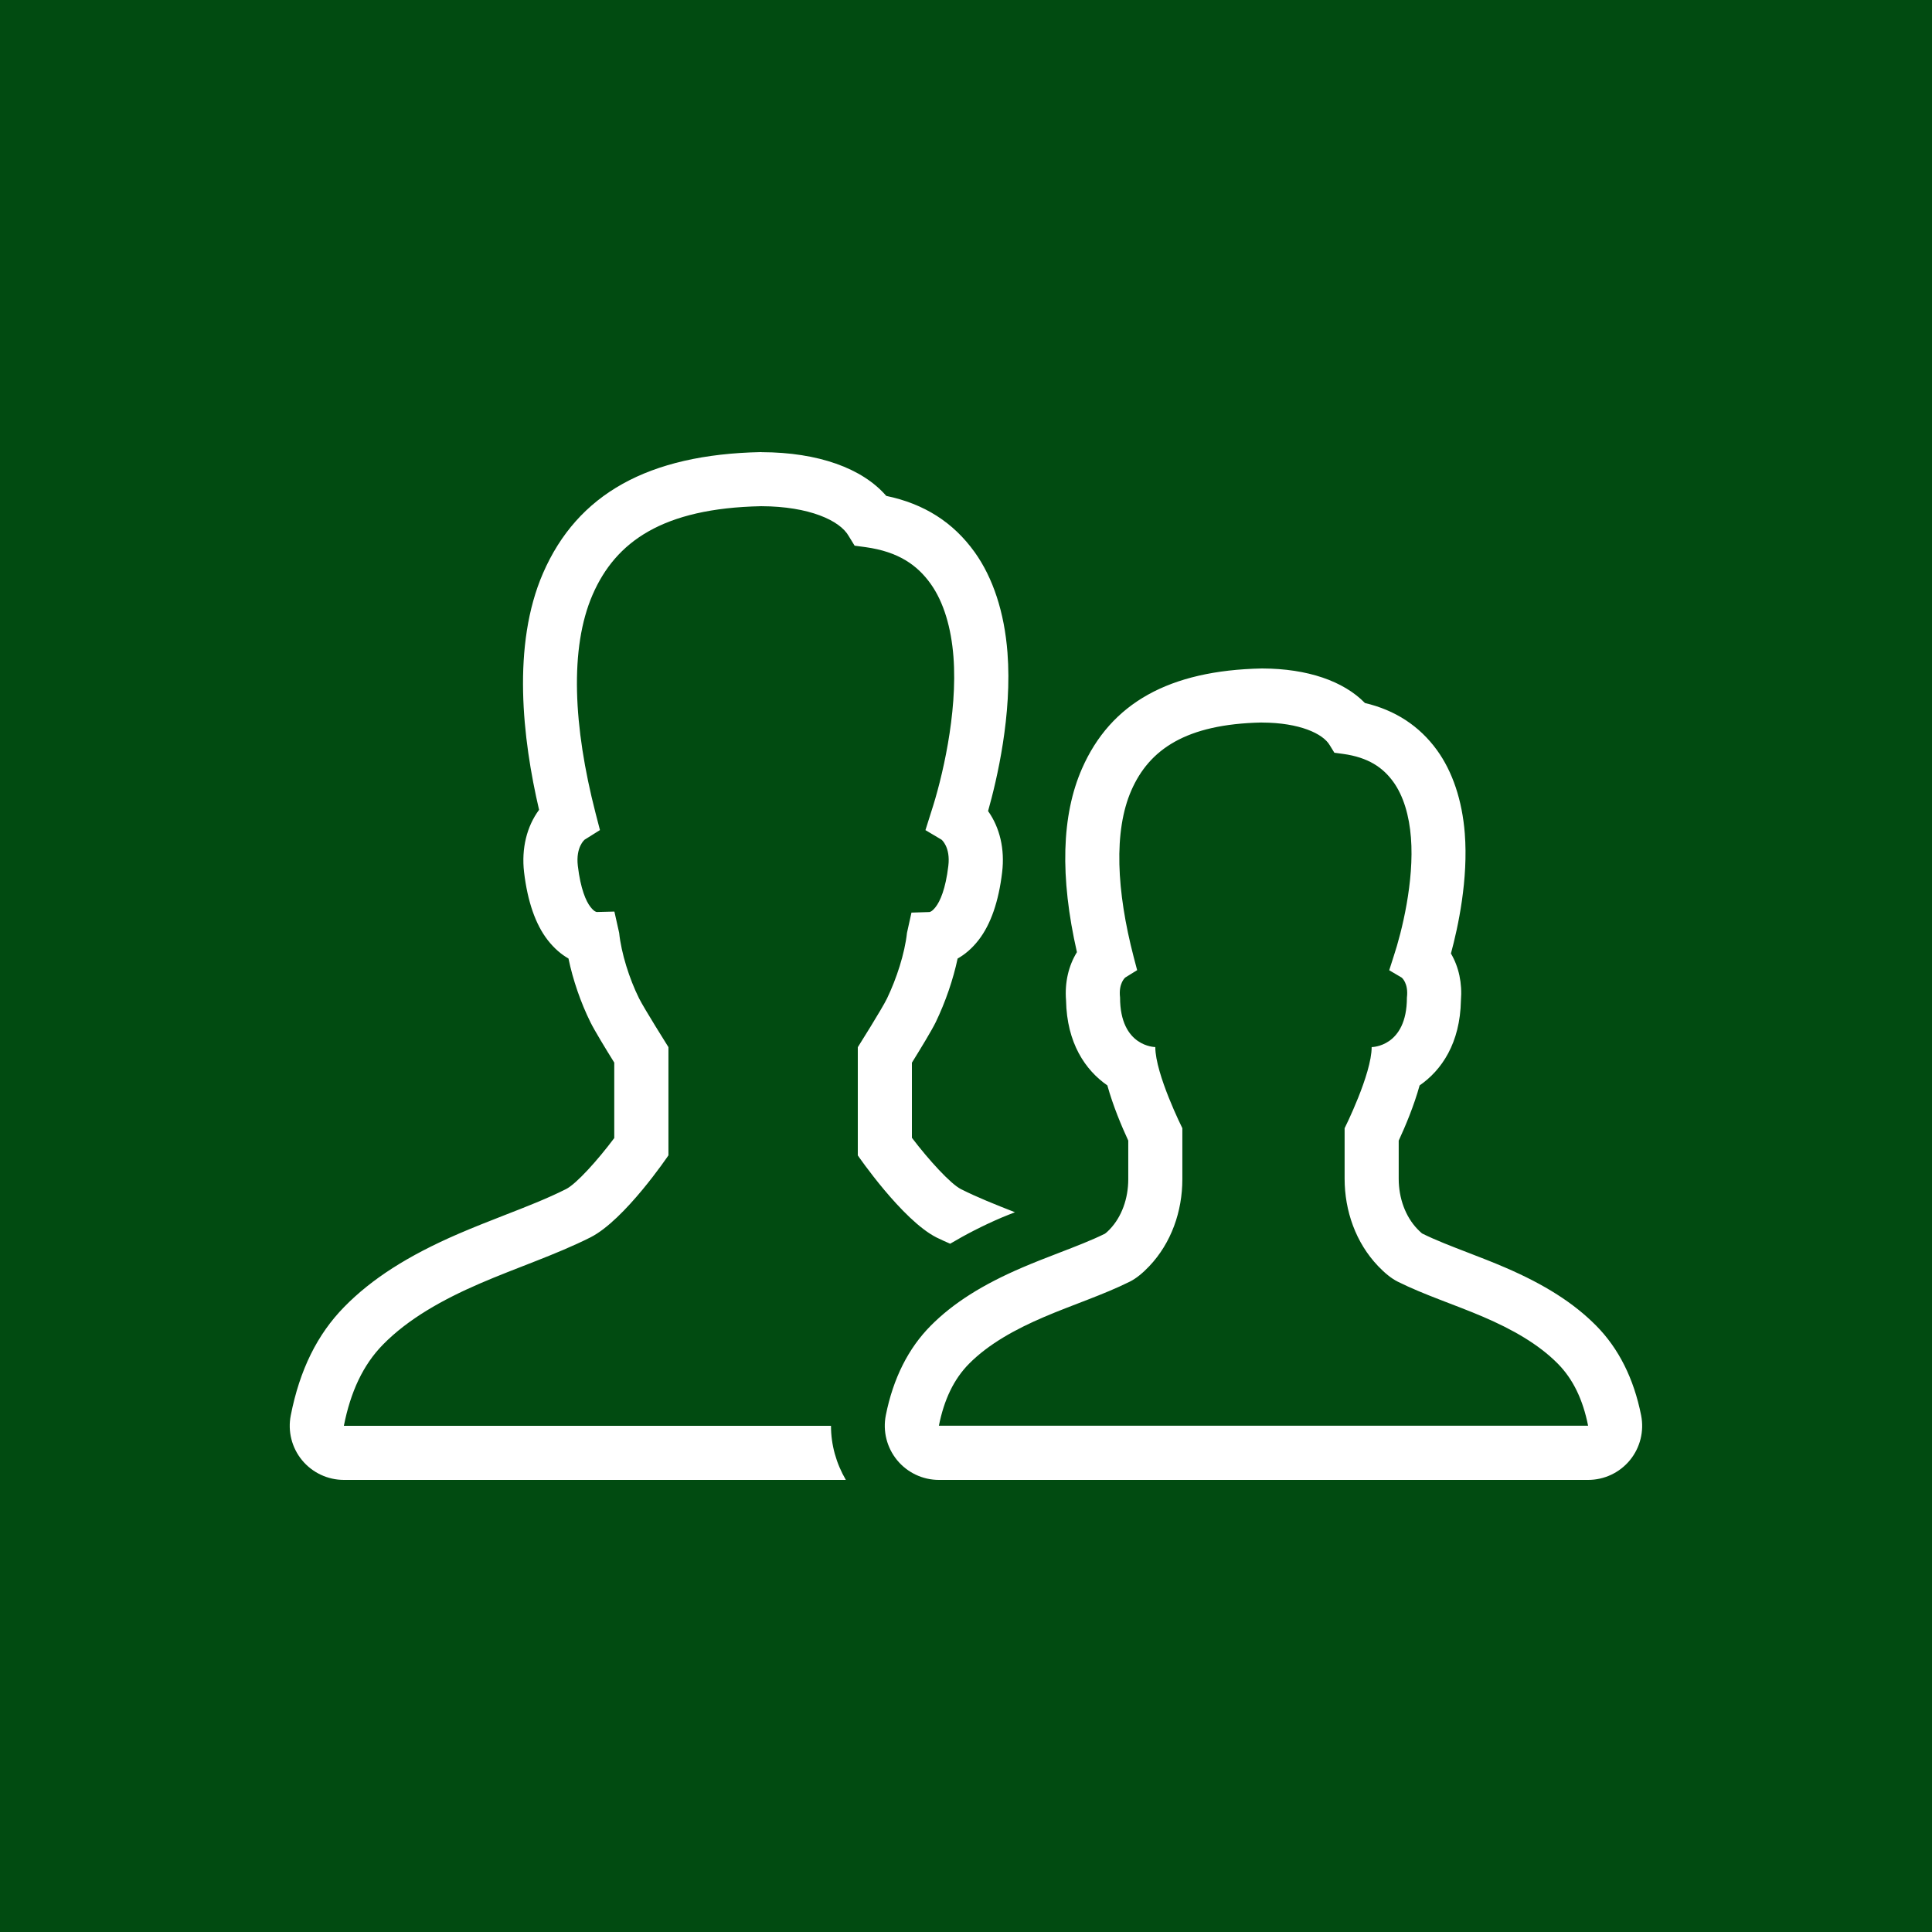 <svg xmlns="http://www.w3.org/2000/svg" xmlns:xlink="http://www.w3.org/1999/xlink" viewBox="0,0,256,256" width="50px" height="50px" fill-rule="nonzero"><rect x="0" y="0" width="256" height="256" fill="#808080" stroke="none"/><g transform="translate(38.4,38.4) scale(0.7,0.7)"><g fill="#014b11" fill-rule="nonzero" stroke="none" stroke-width="1" stroke-linecap="butt" stroke-linejoin="miter" stroke-miterlimit="10" stroke-dasharray="" stroke-dashoffset="0" font-family="none" font-weight="none" font-size="none" text-anchor="none" style="mix-blend-mode: normal"><path d="M-54.857,310.857v-365.714h365.714v365.714z" id="bgRectangle"></path></g><g fill="#ffffff" fill-rule="nonzero" stroke="none" stroke-width="1" stroke-linecap="butt" stroke-linejoin="miter" stroke-miterlimit="10" stroke-dasharray="" stroke-dashoffset="0" font-family="none" font-weight="none" font-size="none" text-anchor="none" style="mix-blend-mode: normal"><g transform="scale(5.12,5.12)"><path d="M17.418,6c-4.164,0.086 -6.786,1.552 -8.057,4.48c-1.154,2.658 -0.759,6.116 -0.145,8.746c-0.455,0.614 -0.656,1.43 -0.555,2.303c0.129,1.085 0.422,1.927 0.869,2.506c0.25,0.323 0.516,0.541 0.773,0.688c0.163,0.784 0.45,1.625 0.816,2.363c0.148,0.299 0.555,0.968 0.877,1.486v2.789c-0.615,0.822 -1.403,1.696 -1.783,1.887c-0.691,0.348 -1.468,0.651 -2.291,0.971c-0.554,0.216 -1.127,0.441 -1.699,0.688c-1.859,0.805 -3.195,1.661 -4.207,2.693c-1.001,1.019 -1.649,2.332 -1.98,4.014c-0.116,0.587 0.036,1.194 0.416,1.656c0.381,0.462 0.949,0.73 1.547,0.73h18.559c-0.356,-0.611 -0.55,-1.295 -0.549,-2h-18.01c0.246,-1.246 0.705,-2.248 1.445,-3.002c0.931,-0.95 2.201,-1.661 3.576,-2.256c1.375,-0.595 2.82,-1.067 4.092,-1.707c1.273,-0.64 2.887,-3.035 2.887,-3.035v-4c0,0 -0.905,-1.439 -1.086,-1.803c-0.362,-0.73 -0.657,-1.668 -0.736,-2.422l-0.176,-0.787l-0.643,0.016h-0.004c-0.019,0 -0.099,-0.009 -0.242,-0.193c-0.157,-0.203 -0.361,-0.65 -0.463,-1.514c-0.082,-0.702 0.253,-0.965 0.248,-0.965l0.57,-0.357l-0.164,-0.633c-0.822,-3.193 -0.965,-6.095 -0.109,-8.066c0.853,-1.965 2.593,-3.199 6.223,-3.275h0.025c1.757,0.007 2.897,0.527 3.221,1.102l0.219,0.357l0.408,0.055c1.214,0.169 1.909,0.665 2.4,1.35c0.491,0.685 0.764,1.64 0.846,2.697c0.164,2.113 -0.439,4.574 -0.818,5.727l-0.217,0.688l0.598,0.355c-0.004,0 0.333,0.265 0.248,0.967c-0.102,0.864 -0.308,1.311 -0.465,1.514c-0.142,0.184 -0.223,0.193 -0.242,0.193h-0.004l-0.652,0.02l-0.166,0.75c-0.082,0.76 -0.386,1.694 -0.738,2.424c-0.174,0.365 -1.08,1.803 -1.08,1.803v4c0,0 1.643,2.395 2.912,3.035c0.162,0.082 0.334,0.154 0.502,0.23c0.571,-0.338 1.19,-0.661 1.9,-0.965c0.164,-0.07 0.33,-0.132 0.496,-0.199c-0.713,-0.279 -1.393,-0.55 -1.996,-0.854c-0.383,-0.193 -1.185,-1.071 -1.814,-1.898v-2.777c0.324,-0.522 0.735,-1.197 0.883,-1.502c0.361,-0.75 0.645,-1.583 0.807,-2.348c0.258,-0.146 0.528,-0.364 0.779,-0.689c0.447,-0.579 0.739,-1.421 0.867,-2.502c0.103,-0.852 -0.085,-1.651 -0.52,-2.262c0.329,-1.164 0.895,-3.571 0.717,-5.863c-0.114,-1.478 -0.533,-2.761 -1.213,-3.709c-0.792,-1.104 -1.865,-1.787 -3.268,-2.08c-0.889,-1.027 -2.523,-1.609 -4.6,-1.617h-0.008zM35.965,13.998c-0.001,0.001 -0.006,0.002 -0.008,0.002h-0.02c-3.423,0.07 -5.585,1.28 -6.648,3.701c-0.758,1.725 -0.821,4.005 -0.188,6.787c-0.312,0.506 -0.455,1.127 -0.402,1.785c0.029,1.576 0.712,2.577 1.527,3.141c0.21,0.757 0.526,1.508 0.773,2.041v1.43c0,0.719 -0.247,1.39 -0.676,1.842c-0.121,0.127 -0.185,0.169 -0.186,0.17c-0.489,0.242 -1.08,0.47 -1.707,0.711c-0.445,0.171 -0.893,0.345 -1.332,0.533c-1.494,0.639 -2.574,1.324 -3.4,2.156c-0.83,0.835 -1.39,1.949 -1.662,3.311c-0.117,0.588 0.036,1.197 0.416,1.66c0.38,0.463 0.948,0.732 1.547,0.732h24c0.599,0 1.167,-0.267 1.547,-0.73c0.38,-0.463 0.531,-1.073 0.414,-1.66c-0.27,-1.357 -0.829,-2.471 -1.66,-3.311c-0.827,-0.836 -1.9,-1.521 -3.377,-2.156c-0.443,-0.191 -0.898,-0.367 -1.35,-0.541c-0.62,-0.239 -1.206,-0.463 -1.713,-0.715c0.004,0 -0.062,-0.049 -0.176,-0.168c-0.435,-0.456 -0.686,-1.132 -0.686,-1.855v-1.408c0.247,-0.533 0.563,-1.284 0.773,-2.041c0.815,-0.563 1.497,-1.564 1.527,-3.137c0.053,-0.64 -0.077,-1.243 -0.369,-1.74c0.266,-0.981 0.645,-2.745 0.512,-4.441c-0.096,-1.22 -0.452,-2.285 -1.031,-3.082c-0.647,-0.89 -1.539,-1.474 -2.66,-1.738c-0.793,-0.813 -2.128,-1.271 -3.787,-1.277zM35.936,16h0.021c1.36,0.005 2.243,0.403 2.494,0.842l0.168,0.273l0.318,0.043c0.94,0.129 1.479,0.507 1.859,1.031c0.38,0.524 0.591,1.256 0.654,2.064c0.127,1.616 -0.342,3.497 -0.635,4.379l-0.168,0.525l0.463,0.273c-0.003,0 0.257,0.201 0.191,0.738c0,1.831 -1.303,1.83 -1.303,1.83c0,1 -1,3 -1,3v1.863c0,1.195 0.414,2.372 1.24,3.236c0.231,0.242 0.478,0.451 0.725,0.574c0.982,0.49 2.111,0.85 3.17,1.305c1.059,0.455 2.027,0.999 2.746,1.725c0.57,0.576 0.931,1.339 1.121,2.295h-24.002c0.19,-0.953 0.546,-1.718 1.119,-2.295c0.721,-0.726 1.705,-1.27 2.77,-1.725c1.064,-0.455 2.183,-0.816 3.168,-1.305c0.246,-0.122 0.491,-0.33 0.719,-0.57c0.817,-0.86 1.225,-2.031 1.225,-3.217v-1.887c0,0 -1,-2 -1,-3c0,0 -1.303,-0 -1.303,-1.832c-0.063,-0.535 0.193,-0.737 0.191,-0.738l0.441,-0.273l-0.127,-0.482c-0.636,-2.442 -0.748,-4.661 -0.086,-6.168c0.66,-1.503 2.008,-2.448 4.818,-2.506z"></path></g></g></g></svg>